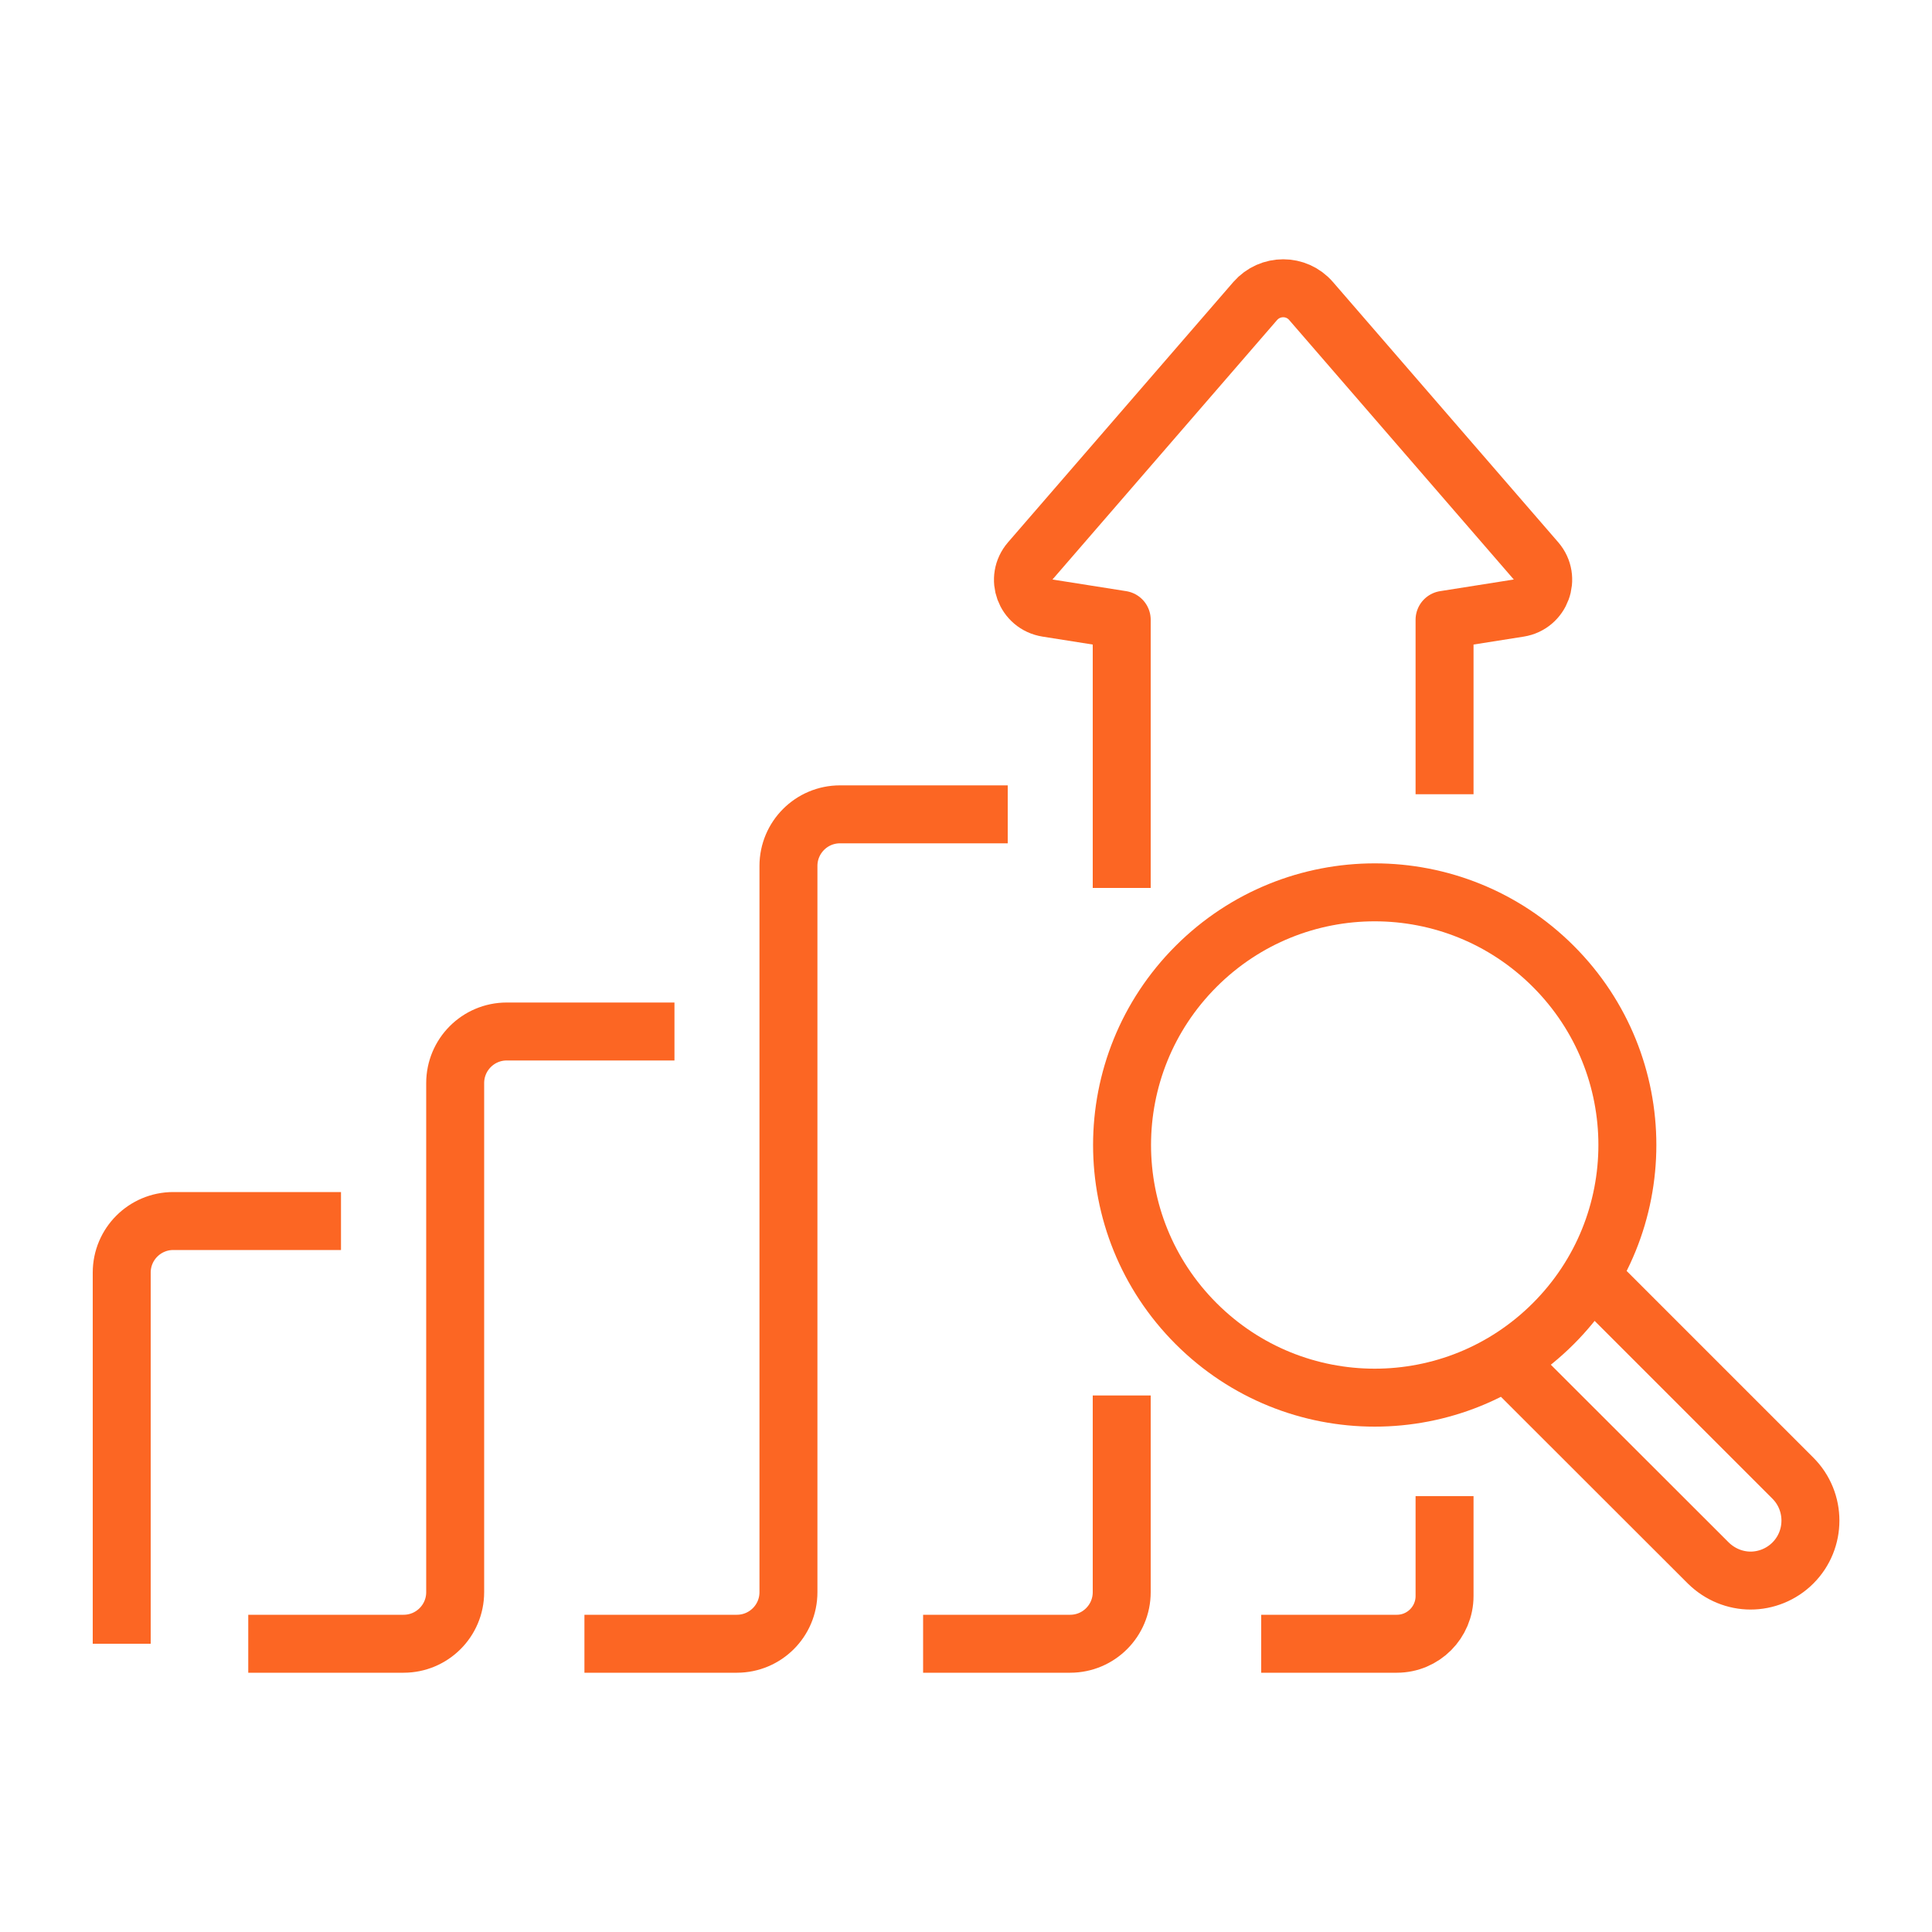 <?xml version="1.0" encoding="UTF-8"?> <svg xmlns="http://www.w3.org/2000/svg" id="Warstwa_1" data-name="Warstwa 1" viewBox="0 0 100 100"><defs><style> .cls-1 { fill: none; stroke: #fc6623; stroke-linejoin: round; stroke-width: 3px; } .cls-2 { fill: #fc6623; opacity: 0; stroke-width: 0px; } </style></defs><rect class="cls-2" width="100" height="100"></rect><path class="cls-1" d="M6.3,85.08v-19.21c0-1.48,1.2-2.67,2.67-2.67h8.68M34.91,53.39h-8.68c-1.48,0-2.67,1.2-2.67,2.67v26.35c0,1.48-1.2,2.67-2.67,2.67h-8.04M52.16,42.15h-8.68c-1.48,0-2.67,1.2-2.67,2.67v37.59c0,1.48-1.2,2.67-2.67,2.67h-7.89M65.28,85.08h7.02c1.37,0,2.47-1.11,2.47-2.47v-5.17M74.77,41.11v-9.03l3.86-.61c1.14-.18,1.64-1.55.89-2.42l-11.66-13.47c-.76-.88-2.12-.88-2.89,0l-11.66,13.47c-.76.88-.26,2.24.89,2.42l3.86.61v13.88M47.78,85.08h7.61c1.48,0,2.67-1.2,2.67-2.67v-10.18M77.95,70.44l10.47,10.46c.61.6,1.4.91,2.19.91s1.59-.31,2.19-.91c1.21-1.21,1.21-3.18,0-4.39l-10.46-10.46M80.4,50.02c-5.11-5.11-13.38-5.11-18.49,0s-5.11,13.38,0,18.49c5.11,5.11,13.38,5.11,18.49,0,5.11-5.11,5.11-13.38,0-18.49Z"></path></svg> 